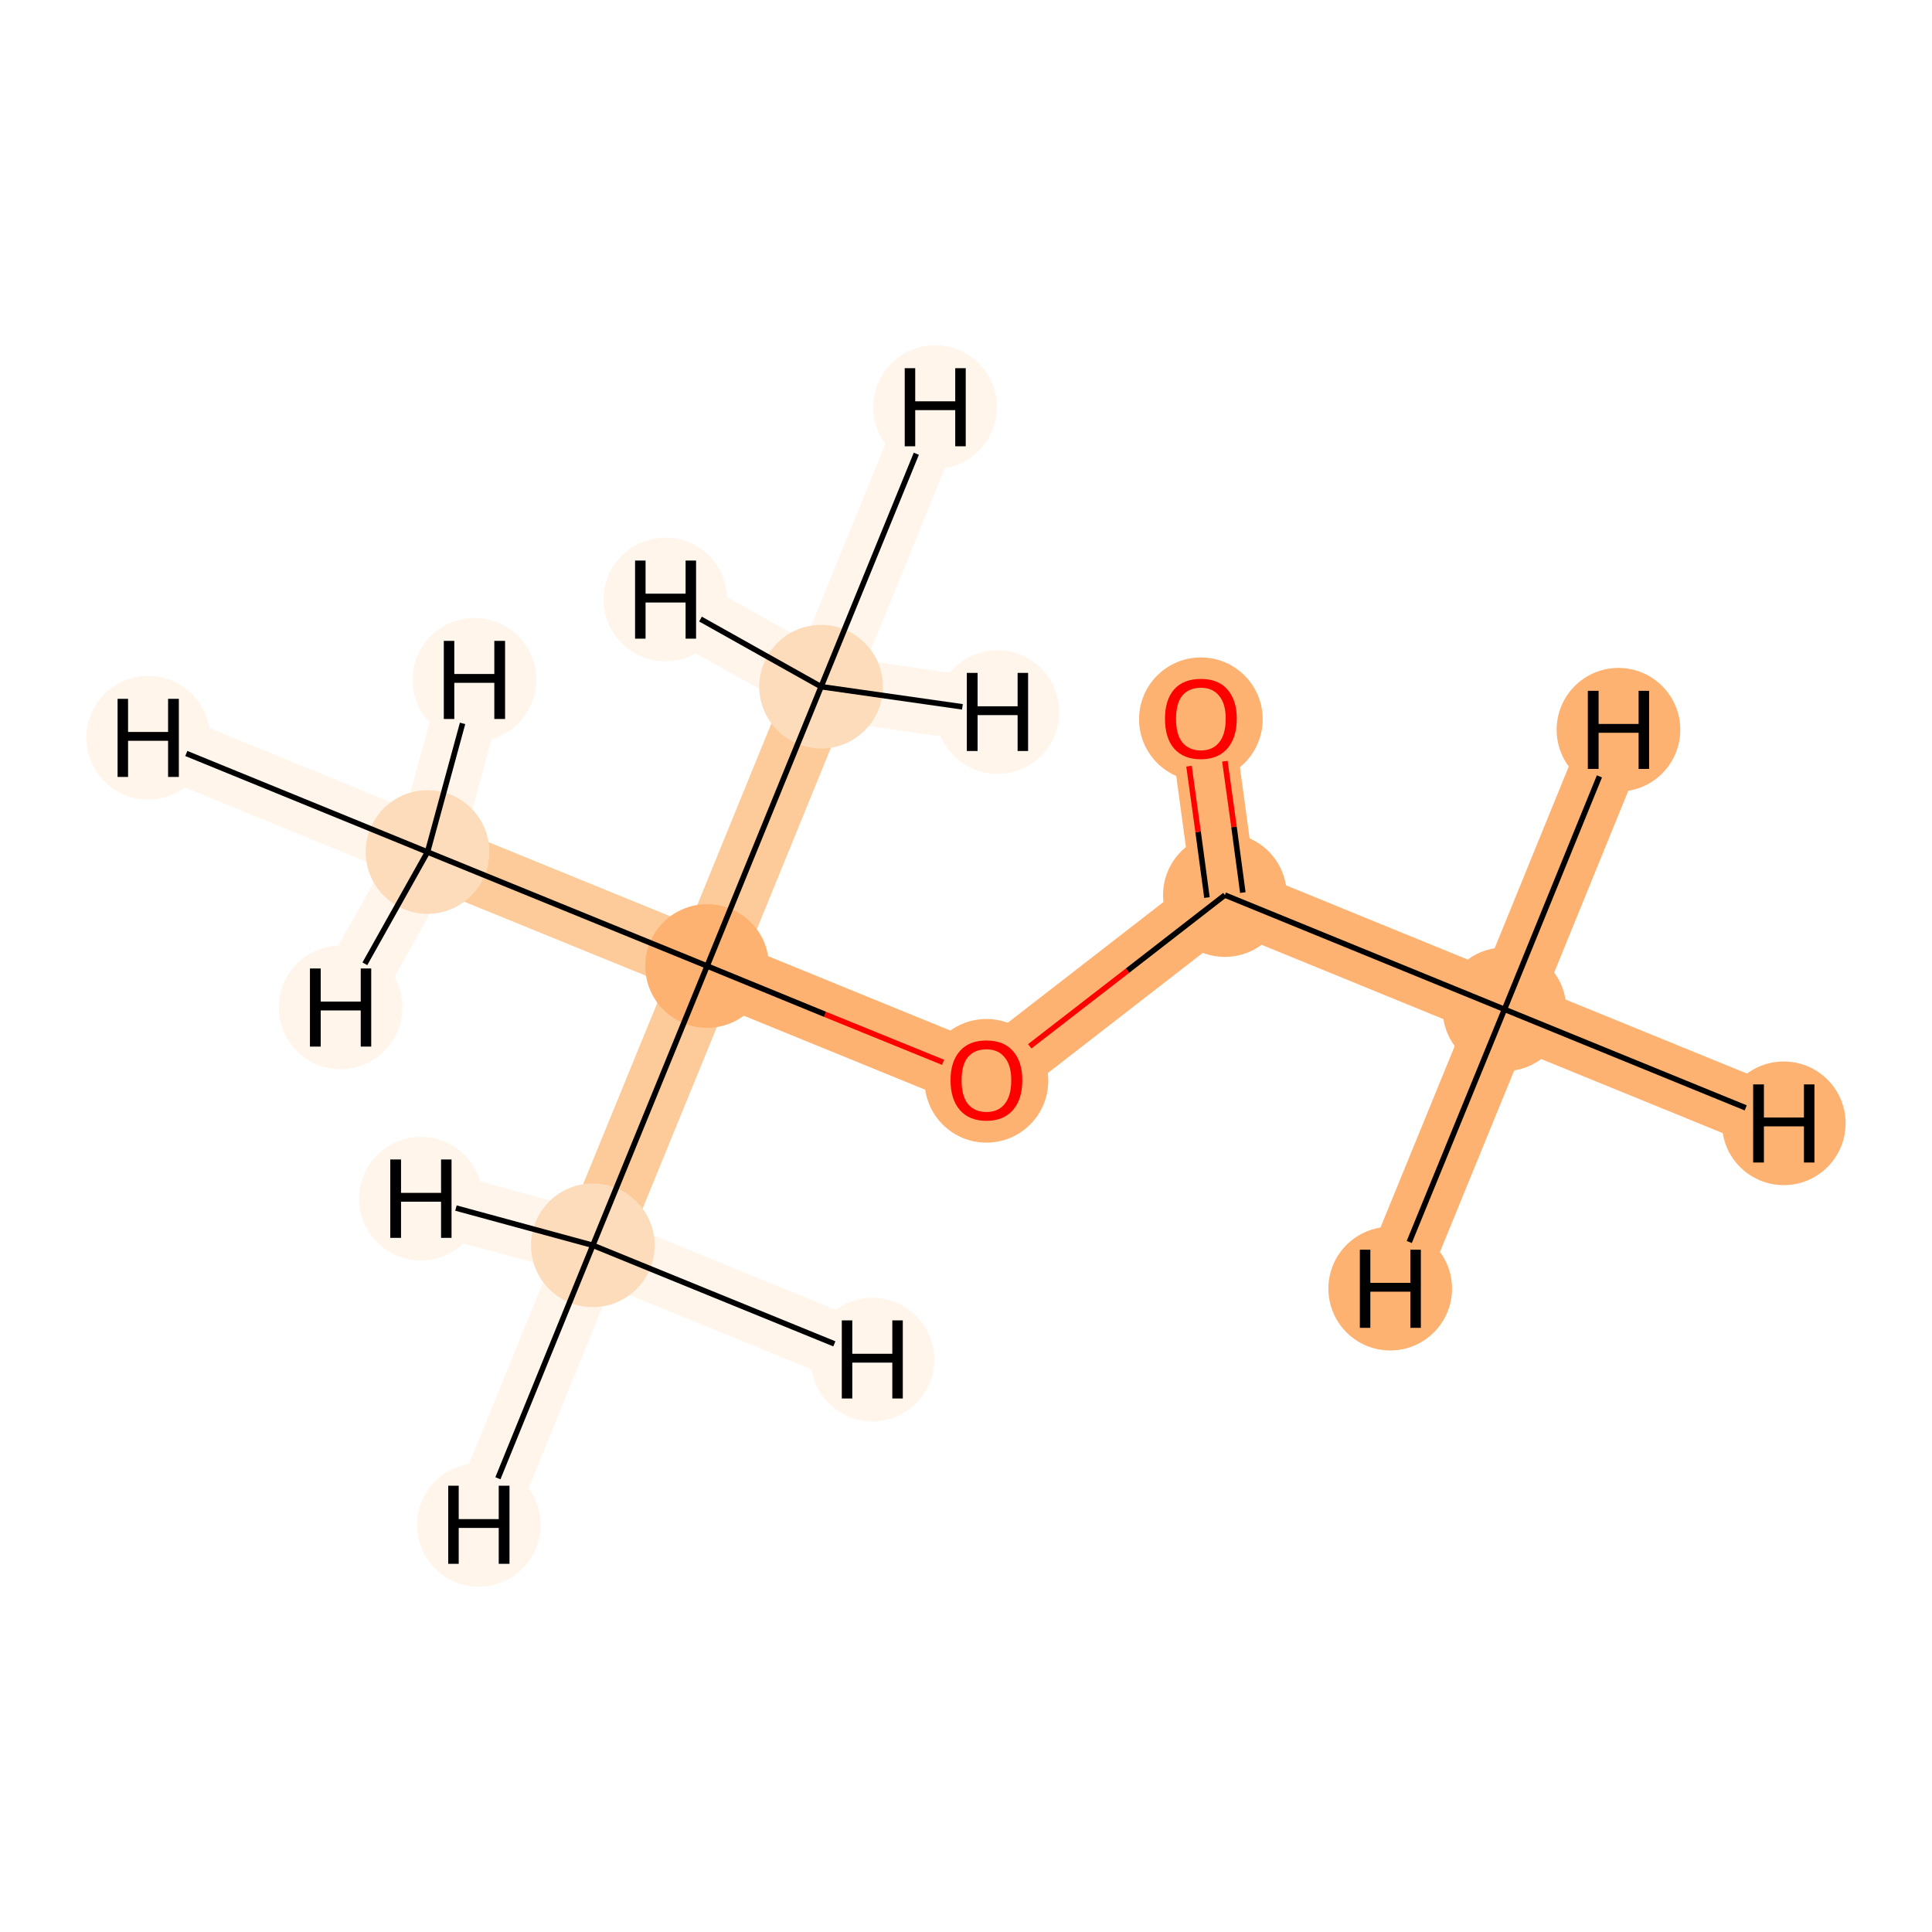 <?xml version='1.0' encoding='iso-8859-1'?>
<svg version='1.1' baseProfile='full'
              xmlns='http://www.w3.org/2000/svg'
                      xmlns:rdkit='http://www.rdkit.org/xml'
                      xmlns:xlink='http://www.w3.org/1999/xlink'
                  xml:space='preserve'
width='700px' height='700px' viewBox='0 0 700 700'>
<!-- END OF HEADER -->
<rect style='opacity:1.0;fill:#FFFFFF;stroke:none' width='700.0' height='700.0' x='0.0' y='0.0'> </rect>
<path d='M 545.1,365.7 L 443.8,324.3' style='fill:none;fill-rule:evenodd;stroke:#FDB272;stroke-width:23.3px;stroke-linecap:butt;stroke-linejoin:miter;stroke-opacity:1' />
<path d='M 545.1,365.7 L 646.3,407.0' style='fill:none;fill-rule:evenodd;stroke:#FDB272;stroke-width:23.3px;stroke-linecap:butt;stroke-linejoin:miter;stroke-opacity:1' />
<path d='M 545.1,365.7 L 503.7,466.9' style='fill:none;fill-rule:evenodd;stroke:#FDB272;stroke-width:23.3px;stroke-linecap:butt;stroke-linejoin:miter;stroke-opacity:1' />
<path d='M 545.1,365.7 L 586.4,264.4' style='fill:none;fill-rule:evenodd;stroke:#FDB272;stroke-width:23.3px;stroke-linecap:butt;stroke-linejoin:miter;stroke-opacity:1' />
<path d='M 443.8,324.3 L 435.1,260.4' style='fill:none;fill-rule:evenodd;stroke:#FDB272;stroke-width:23.3px;stroke-linecap:butt;stroke-linejoin:miter;stroke-opacity:1' />
<path d='M 443.8,324.3 L 357.4,391.3' style='fill:none;fill-rule:evenodd;stroke:#FDB272;stroke-width:23.3px;stroke-linecap:butt;stroke-linejoin:miter;stroke-opacity:1' />
<path d='M 357.4,391.3 L 256.2,350.0' style='fill:none;fill-rule:evenodd;stroke:#FDB272;stroke-width:23.3px;stroke-linecap:butt;stroke-linejoin:miter;stroke-opacity:1' />
<path d='M 256.2,350.0 L 214.8,451.2' style='fill:none;fill-rule:evenodd;stroke:#FDCB9A;stroke-width:23.3px;stroke-linecap:butt;stroke-linejoin:miter;stroke-opacity:1' />
<path d='M 256.2,350.0 L 297.5,248.8' style='fill:none;fill-rule:evenodd;stroke:#FDCB9A;stroke-width:23.3px;stroke-linecap:butt;stroke-linejoin:miter;stroke-opacity:1' />
<path d='M 256.2,350.0 L 154.9,308.7' style='fill:none;fill-rule:evenodd;stroke:#FDCB9A;stroke-width:23.3px;stroke-linecap:butt;stroke-linejoin:miter;stroke-opacity:1' />
<path d='M 214.8,451.2 L 173.5,552.5' style='fill:none;fill-rule:evenodd;stroke:#FFF5EB;stroke-width:23.3px;stroke-linecap:butt;stroke-linejoin:miter;stroke-opacity:1' />
<path d='M 214.8,451.2 L 152.5,434.3' style='fill:none;fill-rule:evenodd;stroke:#FFF5EB;stroke-width:23.3px;stroke-linecap:butt;stroke-linejoin:miter;stroke-opacity:1' />
<path d='M 214.8,451.2 L 316.1,492.6' style='fill:none;fill-rule:evenodd;stroke:#FFF5EB;stroke-width:23.3px;stroke-linecap:butt;stroke-linejoin:miter;stroke-opacity:1' />
<path d='M 297.5,248.8 L 338.8,147.5' style='fill:none;fill-rule:evenodd;stroke:#FFF5EB;stroke-width:23.3px;stroke-linecap:butt;stroke-linejoin:miter;stroke-opacity:1' />
<path d='M 297.5,248.8 L 361.4,258.0' style='fill:none;fill-rule:evenodd;stroke:#FFF5EB;stroke-width:23.3px;stroke-linecap:butt;stroke-linejoin:miter;stroke-opacity:1' />
<path d='M 297.5,248.8 L 241.1,217.2' style='fill:none;fill-rule:evenodd;stroke:#FFF5EB;stroke-width:23.3px;stroke-linecap:butt;stroke-linejoin:miter;stroke-opacity:1' />
<path d='M 154.9,308.7 L 53.7,267.3' style='fill:none;fill-rule:evenodd;stroke:#FFF5EB;stroke-width:23.3px;stroke-linecap:butt;stroke-linejoin:miter;stroke-opacity:1' />
<path d='M 154.9,308.7 L 171.9,246.3' style='fill:none;fill-rule:evenodd;stroke:#FFF5EB;stroke-width:23.3px;stroke-linecap:butt;stroke-linejoin:miter;stroke-opacity:1' />
<path d='M 154.9,308.7 L 123.4,365.0' style='fill:none;fill-rule:evenodd;stroke:#FFF5EB;stroke-width:23.3px;stroke-linecap:butt;stroke-linejoin:miter;stroke-opacity:1' />
<ellipse cx='545.1' cy='365.7' rx='21.9' ry='21.9'  style='fill:#FDB272;fill-rule:evenodd;stroke:#FDB272;stroke-width:1.0px;stroke-linecap:butt;stroke-linejoin:miter;stroke-opacity:1' />
<ellipse cx='443.8' cy='324.3' rx='21.9' ry='21.9'  style='fill:#FDB272;fill-rule:evenodd;stroke:#FDB272;stroke-width:1.0px;stroke-linecap:butt;stroke-linejoin:miter;stroke-opacity:1' />
<ellipse cx='435.1' cy='260.6' rx='21.9' ry='21.9'  style='fill:#FDB272;fill-rule:evenodd;stroke:#FDB272;stroke-width:1.0px;stroke-linecap:butt;stroke-linejoin:miter;stroke-opacity:1' />
<ellipse cx='357.4' cy='391.6' rx='21.9' ry='21.9'  style='fill:#FDB272;fill-rule:evenodd;stroke:#FDB272;stroke-width:1.0px;stroke-linecap:butt;stroke-linejoin:miter;stroke-opacity:1' />
<ellipse cx='256.2' cy='350.0' rx='21.9' ry='21.9'  style='fill:#FDB272;fill-rule:evenodd;stroke:#FDB272;stroke-width:1.0px;stroke-linecap:butt;stroke-linejoin:miter;stroke-opacity:1' />
<ellipse cx='214.8' cy='451.2' rx='21.9' ry='21.9'  style='fill:#FDDCBB;fill-rule:evenodd;stroke:#FDDCBB;stroke-width:1.0px;stroke-linecap:butt;stroke-linejoin:miter;stroke-opacity:1' />
<ellipse cx='297.5' cy='248.8' rx='21.9' ry='21.9'  style='fill:#FDDCBB;fill-rule:evenodd;stroke:#FDDCBB;stroke-width:1.0px;stroke-linecap:butt;stroke-linejoin:miter;stroke-opacity:1' />
<ellipse cx='154.9' cy='308.7' rx='21.9' ry='21.9'  style='fill:#FDDCBB;fill-rule:evenodd;stroke:#FDDCBB;stroke-width:1.0px;stroke-linecap:butt;stroke-linejoin:miter;stroke-opacity:1' />
<ellipse cx='646.3' cy='407.0' rx='21.9' ry='21.9'  style='fill:#FDB272;fill-rule:evenodd;stroke:#FDB272;stroke-width:1.0px;stroke-linecap:butt;stroke-linejoin:miter;stroke-opacity:1' />
<ellipse cx='503.7' cy='466.9' rx='21.9' ry='21.9'  style='fill:#FDB272;fill-rule:evenodd;stroke:#FDB272;stroke-width:1.0px;stroke-linecap:butt;stroke-linejoin:miter;stroke-opacity:1' />
<ellipse cx='586.4' cy='264.4' rx='21.9' ry='21.9'  style='fill:#FDB272;fill-rule:evenodd;stroke:#FDB272;stroke-width:1.0px;stroke-linecap:butt;stroke-linejoin:miter;stroke-opacity:1' />
<ellipse cx='173.5' cy='552.5' rx='21.9' ry='21.9'  style='fill:#FFF5EB;fill-rule:evenodd;stroke:#FFF5EB;stroke-width:1.0px;stroke-linecap:butt;stroke-linejoin:miter;stroke-opacity:1' />
<ellipse cx='152.5' cy='434.3' rx='21.9' ry='21.9'  style='fill:#FFF5EB;fill-rule:evenodd;stroke:#FFF5EB;stroke-width:1.0px;stroke-linecap:butt;stroke-linejoin:miter;stroke-opacity:1' />
<ellipse cx='316.1' cy='492.6' rx='21.9' ry='21.9'  style='fill:#FFF5EB;fill-rule:evenodd;stroke:#FFF5EB;stroke-width:1.0px;stroke-linecap:butt;stroke-linejoin:miter;stroke-opacity:1' />
<ellipse cx='338.8' cy='147.5' rx='21.9' ry='21.9'  style='fill:#FFF5EB;fill-rule:evenodd;stroke:#FFF5EB;stroke-width:1.0px;stroke-linecap:butt;stroke-linejoin:miter;stroke-opacity:1' />
<ellipse cx='361.4' cy='258.0' rx='21.9' ry='21.9'  style='fill:#FFF5EB;fill-rule:evenodd;stroke:#FFF5EB;stroke-width:1.0px;stroke-linecap:butt;stroke-linejoin:miter;stroke-opacity:1' />
<ellipse cx='241.1' cy='217.2' rx='21.9' ry='21.9'  style='fill:#FFF5EB;fill-rule:evenodd;stroke:#FFF5EB;stroke-width:1.0px;stroke-linecap:butt;stroke-linejoin:miter;stroke-opacity:1' />
<ellipse cx='53.7' cy='267.3' rx='21.9' ry='21.9'  style='fill:#FFF5EB;fill-rule:evenodd;stroke:#FFF5EB;stroke-width:1.0px;stroke-linecap:butt;stroke-linejoin:miter;stroke-opacity:1' />
<ellipse cx='171.9' cy='246.3' rx='21.9' ry='21.9'  style='fill:#FFF5EB;fill-rule:evenodd;stroke:#FFF5EB;stroke-width:1.0px;stroke-linecap:butt;stroke-linejoin:miter;stroke-opacity:1' />
<ellipse cx='123.4' cy='365.0' rx='21.9' ry='21.9'  style='fill:#FFF5EB;fill-rule:evenodd;stroke:#FFF5EB;stroke-width:1.0px;stroke-linecap:butt;stroke-linejoin:miter;stroke-opacity:1' />
<path class='bond-0 atom-0 atom-1' d='M 545.1,365.7 L 443.8,324.3' style='fill:none;fill-rule:evenodd;stroke:#000000;stroke-width:2.0px;stroke-linecap:butt;stroke-linejoin:miter;stroke-opacity:1' />
<path class='bond-7 atom-0 atom-8' d='M 545.1,365.7 L 632.5,401.4' style='fill:none;fill-rule:evenodd;stroke:#000000;stroke-width:2.0px;stroke-linecap:butt;stroke-linejoin:miter;stroke-opacity:1' />
<path class='bond-8 atom-0 atom-9' d='M 545.1,365.7 L 510.6,450.0' style='fill:none;fill-rule:evenodd;stroke:#000000;stroke-width:2.0px;stroke-linecap:butt;stroke-linejoin:miter;stroke-opacity:1' />
<path class='bond-9 atom-0 atom-10' d='M 545.1,365.7 L 579.5,281.3' style='fill:none;fill-rule:evenodd;stroke:#000000;stroke-width:2.0px;stroke-linecap:butt;stroke-linejoin:miter;stroke-opacity:1' />
<path class='bond-1 atom-1 atom-2' d='M 450.3,323.4 L 447.1,299.6' style='fill:none;fill-rule:evenodd;stroke:#000000;stroke-width:2.0px;stroke-linecap:butt;stroke-linejoin:miter;stroke-opacity:1' />
<path class='bond-1 atom-1 atom-2' d='M 447.1,299.6 L 443.8,275.8' style='fill:none;fill-rule:evenodd;stroke:#FF0000;stroke-width:2.0px;stroke-linecap:butt;stroke-linejoin:miter;stroke-opacity:1' />
<path class='bond-1 atom-1 atom-2' d='M 437.3,325.2 L 434.1,301.4' style='fill:none;fill-rule:evenodd;stroke:#000000;stroke-width:2.0px;stroke-linecap:butt;stroke-linejoin:miter;stroke-opacity:1' />
<path class='bond-1 atom-1 atom-2' d='M 434.1,301.4 L 430.8,277.6' style='fill:none;fill-rule:evenodd;stroke:#FF0000;stroke-width:2.0px;stroke-linecap:butt;stroke-linejoin:miter;stroke-opacity:1' />
<path class='bond-2 atom-1 atom-3' d='M 443.8,324.3 L 408.5,351.7' style='fill:none;fill-rule:evenodd;stroke:#000000;stroke-width:2.0px;stroke-linecap:butt;stroke-linejoin:miter;stroke-opacity:1' />
<path class='bond-2 atom-1 atom-3' d='M 408.5,351.7 L 373.1,379.1' style='fill:none;fill-rule:evenodd;stroke:#FF0000;stroke-width:2.0px;stroke-linecap:butt;stroke-linejoin:miter;stroke-opacity:1' />
<path class='bond-3 atom-3 atom-4' d='M 341.7,384.9 L 298.9,367.5' style='fill:none;fill-rule:evenodd;stroke:#FF0000;stroke-width:2.0px;stroke-linecap:butt;stroke-linejoin:miter;stroke-opacity:1' />
<path class='bond-3 atom-3 atom-4' d='M 298.9,367.5 L 256.2,350.0' style='fill:none;fill-rule:evenodd;stroke:#000000;stroke-width:2.0px;stroke-linecap:butt;stroke-linejoin:miter;stroke-opacity:1' />
<path class='bond-4 atom-4 atom-5' d='M 256.2,350.0 L 214.8,451.2' style='fill:none;fill-rule:evenodd;stroke:#000000;stroke-width:2.0px;stroke-linecap:butt;stroke-linejoin:miter;stroke-opacity:1' />
<path class='bond-5 atom-4 atom-6' d='M 256.2,350.0 L 297.5,248.8' style='fill:none;fill-rule:evenodd;stroke:#000000;stroke-width:2.0px;stroke-linecap:butt;stroke-linejoin:miter;stroke-opacity:1' />
<path class='bond-6 atom-4 atom-7' d='M 256.2,350.0 L 154.9,308.7' style='fill:none;fill-rule:evenodd;stroke:#000000;stroke-width:2.0px;stroke-linecap:butt;stroke-linejoin:miter;stroke-opacity:1' />
<path class='bond-10 atom-5 atom-11' d='M 214.8,451.2 L 180.4,535.6' style='fill:none;fill-rule:evenodd;stroke:#000000;stroke-width:2.0px;stroke-linecap:butt;stroke-linejoin:miter;stroke-opacity:1' />
<path class='bond-11 atom-5 atom-12' d='M 214.8,451.2 L 165.2,437.7' style='fill:none;fill-rule:evenodd;stroke:#000000;stroke-width:2.0px;stroke-linecap:butt;stroke-linejoin:miter;stroke-opacity:1' />
<path class='bond-12 atom-5 atom-13' d='M 214.8,451.2 L 302.3,486.9' style='fill:none;fill-rule:evenodd;stroke:#000000;stroke-width:2.0px;stroke-linecap:butt;stroke-linejoin:miter;stroke-opacity:1' />
<path class='bond-13 atom-6 atom-14' d='M 297.5,248.8 L 332.0,164.4' style='fill:none;fill-rule:evenodd;stroke:#000000;stroke-width:2.0px;stroke-linecap:butt;stroke-linejoin:miter;stroke-opacity:1' />
<path class='bond-14 atom-6 atom-15' d='M 297.5,248.8 L 348.7,256.1' style='fill:none;fill-rule:evenodd;stroke:#000000;stroke-width:2.0px;stroke-linecap:butt;stroke-linejoin:miter;stroke-opacity:1' />
<path class='bond-15 atom-6 atom-16' d='M 297.5,248.8 L 253.8,224.3' style='fill:none;fill-rule:evenodd;stroke:#000000;stroke-width:2.0px;stroke-linecap:butt;stroke-linejoin:miter;stroke-opacity:1' />
<path class='bond-16 atom-7 atom-17' d='M 154.9,308.7 L 67.5,273.0' style='fill:none;fill-rule:evenodd;stroke:#000000;stroke-width:2.0px;stroke-linecap:butt;stroke-linejoin:miter;stroke-opacity:1' />
<path class='bond-17 atom-7 atom-18' d='M 154.9,308.7 L 167.6,262.1' style='fill:none;fill-rule:evenodd;stroke:#000000;stroke-width:2.0px;stroke-linecap:butt;stroke-linejoin:miter;stroke-opacity:1' />
<path class='bond-18 atom-7 atom-19' d='M 154.9,308.7 L 132.2,349.2' style='fill:none;fill-rule:evenodd;stroke:#000000;stroke-width:2.0px;stroke-linecap:butt;stroke-linejoin:miter;stroke-opacity:1' />
<path  class='atom-2' d='M 422.1 260.4
Q 422.1 253.6, 425.4 249.8
Q 428.8 246.0, 435.1 246.0
Q 441.4 246.0, 444.7 249.8
Q 448.1 253.6, 448.1 260.4
Q 448.1 267.3, 444.7 271.2
Q 441.3 275.1, 435.1 275.1
Q 428.8 275.1, 425.4 271.2
Q 422.1 267.4, 422.1 260.4
M 435.1 271.9
Q 439.4 271.9, 441.7 269.0
Q 444.1 266.1, 444.1 260.4
Q 444.1 254.9, 441.7 252.1
Q 439.4 249.2, 435.1 249.2
Q 430.8 249.2, 428.4 252.0
Q 426.1 254.8, 426.1 260.4
Q 426.1 266.2, 428.4 269.0
Q 430.8 271.9, 435.1 271.9
' fill='#FF0000'/>
<path  class='atom-3' d='M 344.4 391.4
Q 344.4 384.6, 347.8 380.8
Q 351.1 377.0, 357.4 377.0
Q 363.7 377.0, 367.0 380.8
Q 370.4 384.6, 370.4 391.4
Q 370.4 398.3, 367.0 402.2
Q 363.6 406.1, 357.4 406.1
Q 351.2 406.1, 347.8 402.2
Q 344.4 398.3, 344.4 391.4
M 357.4 402.9
Q 361.7 402.9, 364.0 400.0
Q 366.4 397.1, 366.4 391.4
Q 366.4 385.9, 364.0 383.1
Q 361.7 380.2, 357.4 380.2
Q 353.1 380.2, 350.7 383.0
Q 348.4 385.8, 348.4 391.4
Q 348.4 397.1, 350.7 400.0
Q 353.1 402.9, 357.4 402.9
' fill='#FF0000'/>
<path  class='atom-8' d='M 635.2 392.9
L 639.1 392.9
L 639.1 404.9
L 653.6 404.9
L 653.6 392.9
L 657.4 392.9
L 657.4 421.2
L 653.6 421.2
L 653.6 408.1
L 639.1 408.1
L 639.1 421.2
L 635.2 421.2
L 635.2 392.9
' fill='#000000'/>
<path  class='atom-9' d='M 492.7 452.8
L 496.5 452.8
L 496.5 464.8
L 511.0 464.8
L 511.0 452.8
L 514.8 452.8
L 514.8 481.1
L 511.0 481.1
L 511.0 468.0
L 496.5 468.0
L 496.5 481.1
L 492.7 481.1
L 492.7 452.8
' fill='#000000'/>
<path  class='atom-10' d='M 575.3 250.3
L 579.2 250.3
L 579.2 262.3
L 593.7 262.3
L 593.7 250.3
L 597.5 250.3
L 597.5 278.6
L 593.7 278.6
L 593.7 265.5
L 579.2 265.5
L 579.2 278.6
L 575.3 278.6
L 575.3 250.3
' fill='#000000'/>
<path  class='atom-11' d='M 162.4 538.3
L 166.2 538.3
L 166.2 550.4
L 180.7 550.4
L 180.7 538.3
L 184.6 538.3
L 184.6 566.6
L 180.7 566.6
L 180.7 553.6
L 166.2 553.6
L 166.2 566.6
L 162.4 566.6
L 162.4 538.3
' fill='#000000'/>
<path  class='atom-12' d='M 141.4 420.1
L 145.3 420.1
L 145.3 432.2
L 159.8 432.2
L 159.8 420.1
L 163.6 420.1
L 163.6 448.5
L 159.8 448.5
L 159.8 435.4
L 145.3 435.4
L 145.3 448.5
L 141.4 448.5
L 141.4 420.1
' fill='#000000'/>
<path  class='atom-13' d='M 305.0 478.4
L 308.8 478.4
L 308.8 490.5
L 323.3 490.5
L 323.3 478.4
L 327.1 478.4
L 327.1 506.7
L 323.3 506.7
L 323.3 493.7
L 308.8 493.7
L 308.8 506.7
L 305.0 506.7
L 305.0 478.4
' fill='#000000'/>
<path  class='atom-14' d='M 327.8 133.4
L 331.6 133.4
L 331.6 145.4
L 346.1 145.4
L 346.1 133.4
L 349.9 133.4
L 349.9 161.7
L 346.1 161.7
L 346.1 148.6
L 331.6 148.6
L 331.6 161.7
L 327.8 161.7
L 327.8 133.4
' fill='#000000'/>
<path  class='atom-15' d='M 350.3 243.8
L 354.2 243.8
L 354.2 255.9
L 368.7 255.9
L 368.7 243.8
L 372.5 243.8
L 372.5 272.1
L 368.7 272.1
L 368.7 259.1
L 354.2 259.1
L 354.2 272.1
L 350.3 272.1
L 350.3 243.8
' fill='#000000'/>
<path  class='atom-16' d='M 230.1 203.1
L 233.9 203.1
L 233.9 215.1
L 248.4 215.1
L 248.4 203.1
L 252.2 203.1
L 252.2 231.4
L 248.4 231.4
L 248.4 218.3
L 233.9 218.3
L 233.9 231.4
L 230.1 231.4
L 230.1 203.1
' fill='#000000'/>
<path  class='atom-17' d='M 42.6 253.2
L 46.4 253.2
L 46.4 265.2
L 60.9 265.2
L 60.9 253.2
L 64.8 253.2
L 64.8 281.5
L 60.9 281.5
L 60.9 268.4
L 46.4 268.4
L 46.4 281.5
L 42.6 281.5
L 42.6 253.2
' fill='#000000'/>
<path  class='atom-18' d='M 160.8 232.2
L 164.6 232.2
L 164.6 244.2
L 179.1 244.2
L 179.1 232.2
L 183.0 232.2
L 183.0 260.5
L 179.1 260.5
L 179.1 247.4
L 164.6 247.4
L 164.6 260.5
L 160.8 260.5
L 160.8 232.2
' fill='#000000'/>
<path  class='atom-19' d='M 112.3 350.9
L 116.2 350.9
L 116.2 362.9
L 130.7 362.9
L 130.7 350.9
L 134.5 350.9
L 134.5 379.2
L 130.7 379.2
L 130.7 366.1
L 116.2 366.1
L 116.2 379.2
L 112.3 379.2
L 112.3 350.9
' fill='#000000'/>
</svg>
